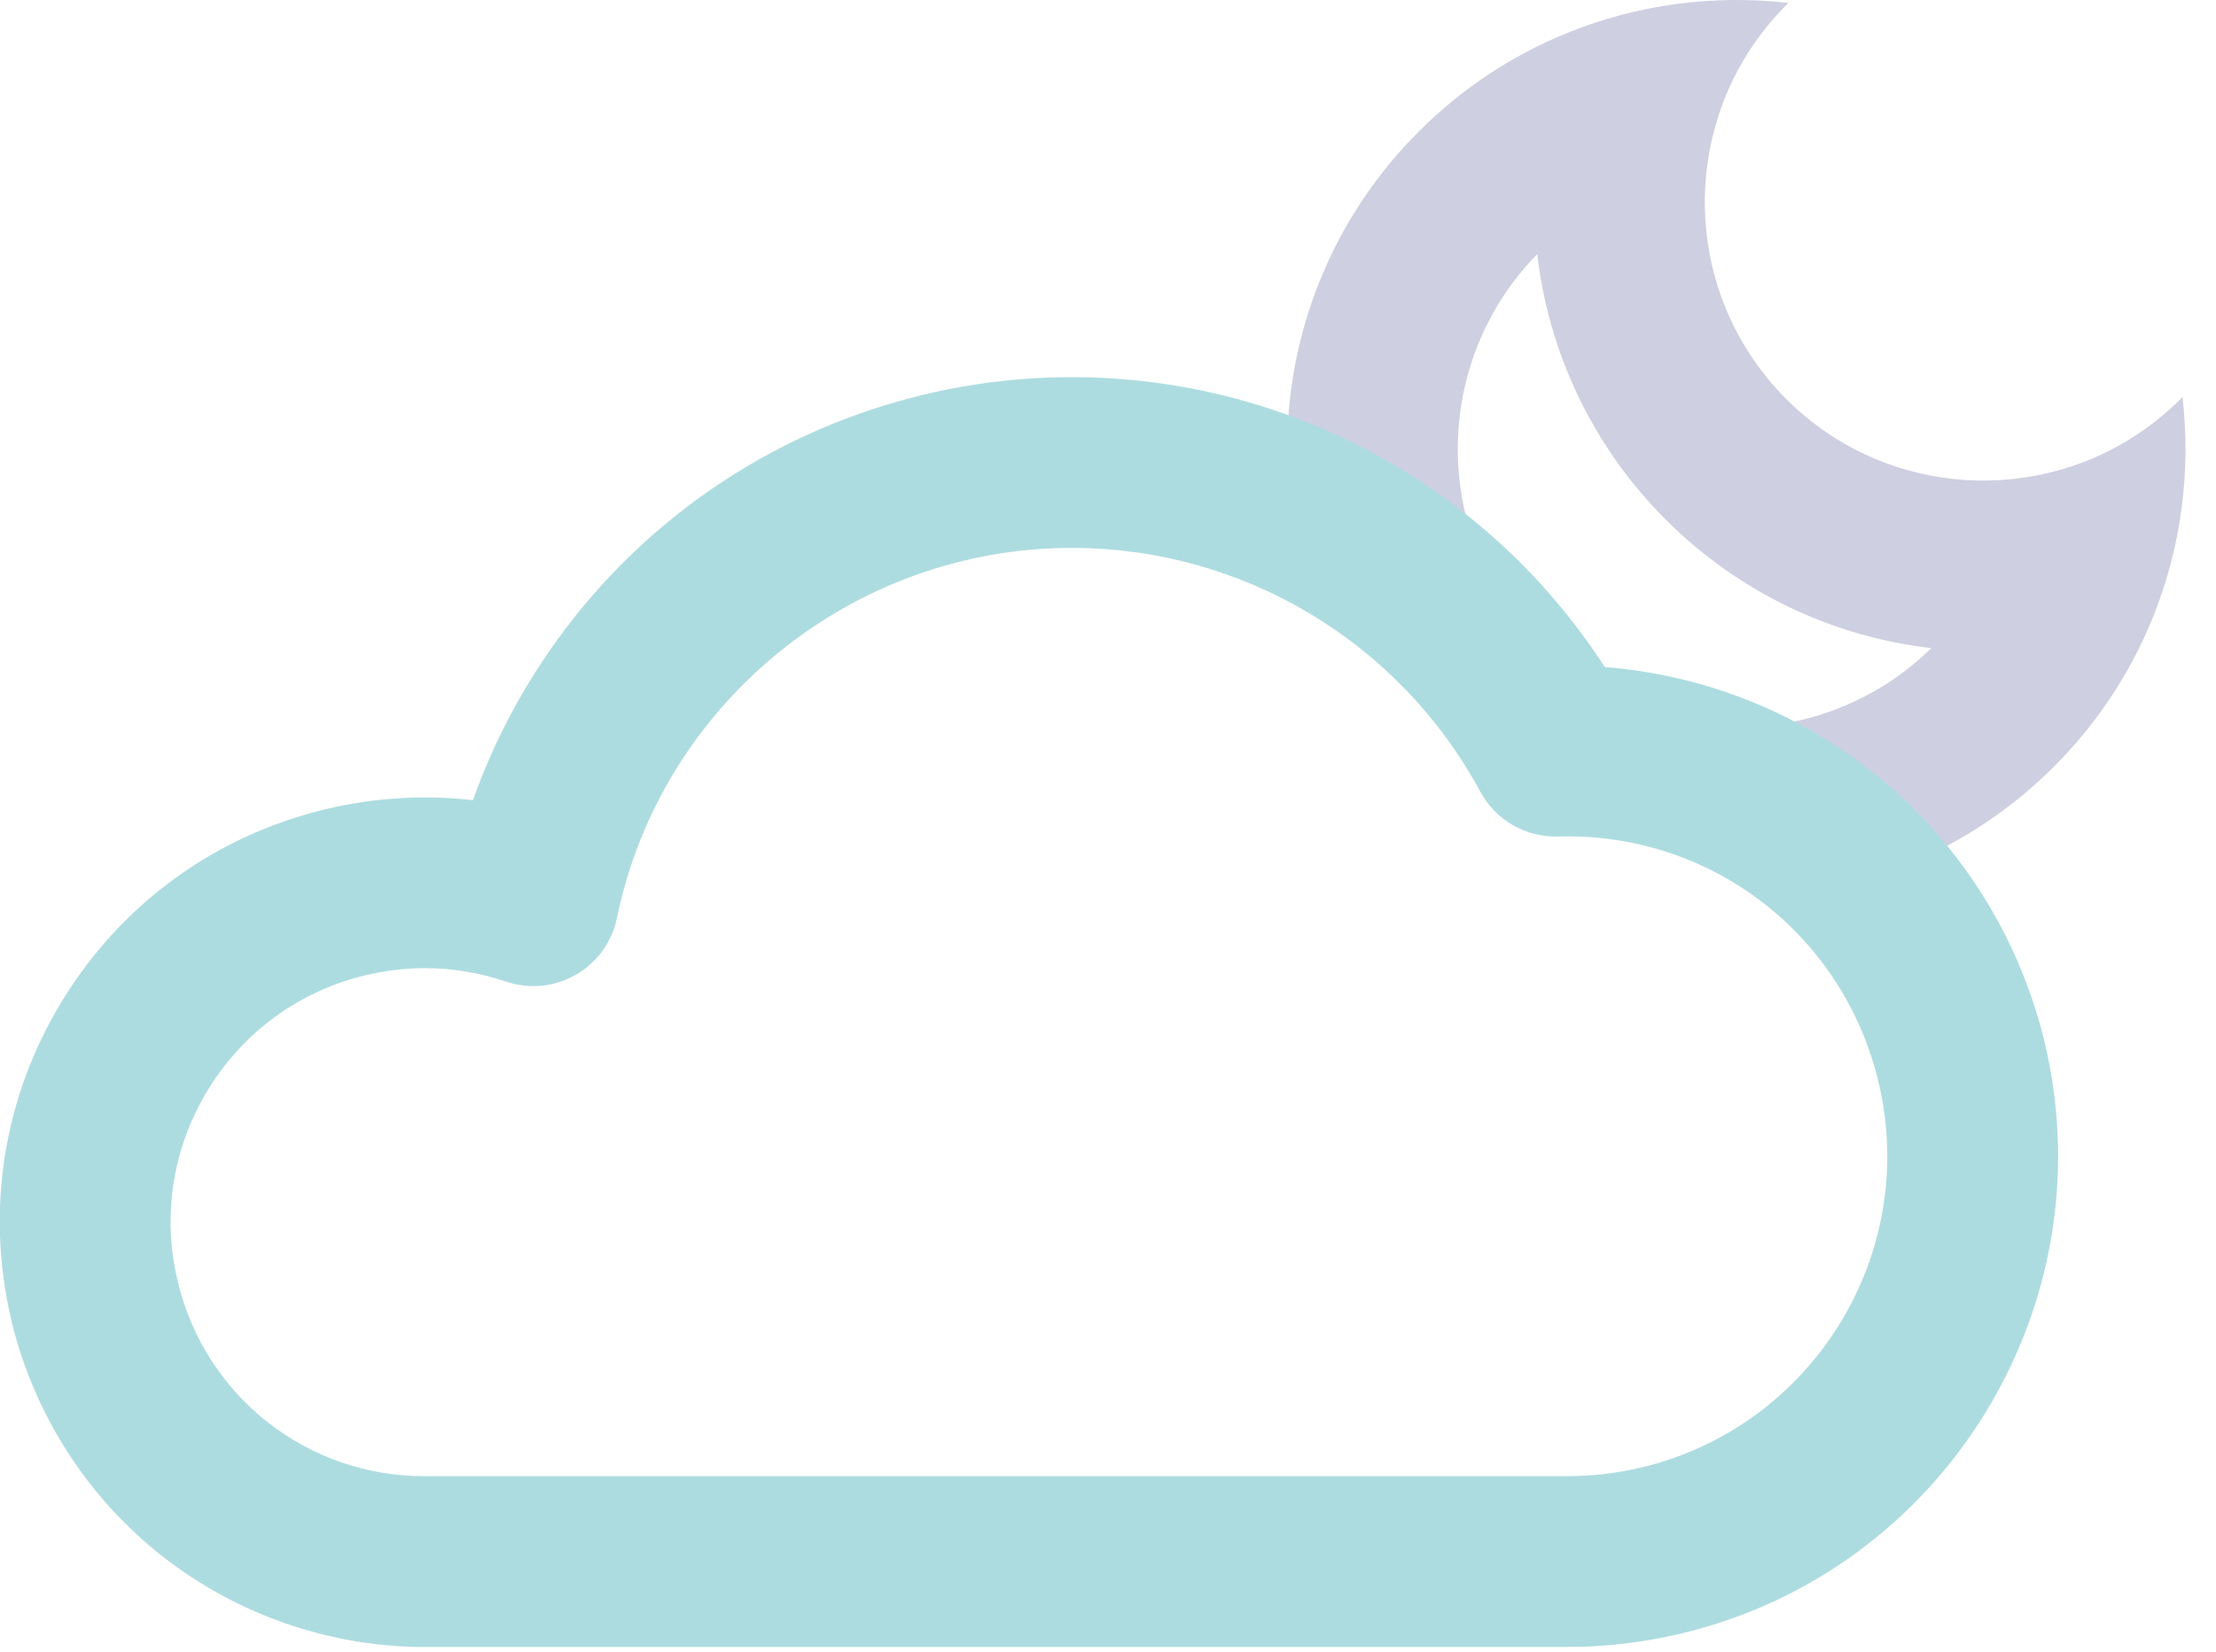 <?xml version="1.0" encoding="UTF-8" standalone="no"?>
<!DOCTYPE svg PUBLIC "-//W3C//DTD SVG 1.1//EN" "http://www.w3.org/Graphics/SVG/1.1/DTD/svg11.dtd">
<svg width="100%" height="100%" viewBox="0 0 59 44" version="1.1" xmlns="http://www.w3.org/2000/svg" xmlns:xlink="http://www.w3.org/1999/xlink" xml:space="preserve" xmlns:serif="http://www.serif.com/" style="fill-rule:evenodd;clip-rule:evenodd;stroke-linejoin:round;stroke-miterlimit:2;">
    <g transform="matrix(1,0,0,1,-221.36,-324.034)">
        <path d="M257.453,337.36C255.362,335.908 255.139,334.936 255.661,335.128C255.862,332.361 257.019,329.651 259.134,327.537C260.3,326.37 261.647,325.494 263.085,324.912C264.962,324.149 266.992,323.884 268.976,324.113C268.957,324.131 268.938,324.15 268.92,324.168C267.675,325.413 266.967,326.992 266.793,328.618C266.561,330.774 267.271,333.012 268.92,334.662C270.569,336.311 272.807,337.019 274.963,336.788C276.59,336.614 278.169,335.906 279.413,334.662C279.431,334.642 279.45,334.625 279.468,334.605C279.698,336.59 279.432,338.62 278.671,340.496C278.088,341.933 277.212,343.281 276.045,344.448C275.167,345.327 274.184,346.04 273.139,346.589C273.448,346.971 272.239,346.388 270.315,345.313L269.075,343.26C270.43,342.985 271.723,342.33 272.781,341.293C270.197,340.993 267.693,339.853 265.71,337.871C263.729,335.889 262.588,333.385 262.288,330.801C260.422,332.706 259.791,335.376 260.394,337.798L257.453,337.36Z" style="fill:rgb(207,207,226);fill-rule:nonzero;"/>
        <g transform="matrix(1.002,0,0,1.002,265.053,338.855)">
            <path d="M0,24.209C-0.646,24.361 -1.306,24.438 -1.963,24.439L-32.329,24.439C-35.467,24.439 -38.165,22.304 -38.888,19.244C-39.304,17.489 -39.011,15.679 -38.064,14.145C-37.117,12.611 -35.63,11.537 -33.876,11.122C-33.362,11.001 -32.837,10.938 -32.315,10.938C-31.584,10.938 -30.859,11.059 -30.163,11.294C-29.547,11.503 -28.87,11.438 -28.306,11.113C-27.741,10.79 -27.344,10.24 -27.213,9.603C-26.04,3.905 -20.959,-0.231 -15.13,-0.231C-10.593,-0.231 -6.431,2.253 -4.271,6.25C-3.862,7.005 -3.062,7.466 -2.204,7.439C-2.119,7.437 -2.034,7.436 -1.949,7.436C2.003,7.436 5.4,10.127 6.312,13.98C7.393,18.54 4.56,23.129 0,24.209M10.729,12.935C10.048,10.062 8.395,7.48 6.072,5.666C4.047,4.085 1.58,3.133 -0.963,2.936C-1.775,1.682 -2.739,0.556 -3.822,-0.422C-6.875,-3.179 -10.881,-4.769 -15.13,-4.769C-19.038,-4.769 -22.848,-3.402 -25.857,-0.921C-28.229,1.034 -30.021,3.606 -31.039,6.474C-32.326,6.326 -33.646,6.404 -34.922,6.706C-37.854,7.4 -40.343,9.195 -41.927,11.762C-43.51,14.327 -43.999,17.355 -43.305,20.289C-42.716,22.776 -41.285,25.012 -39.273,26.581C-37.294,28.127 -34.828,28.978 -32.329,28.978L-1.962,28.978C-0.953,28.978 0.059,28.858 1.045,28.625C8.04,26.969 12.385,19.93 10.729,12.935" style="fill:rgb(173,220,224);fill-rule:nonzero;"/>
        </g>
    </g>
</svg>
